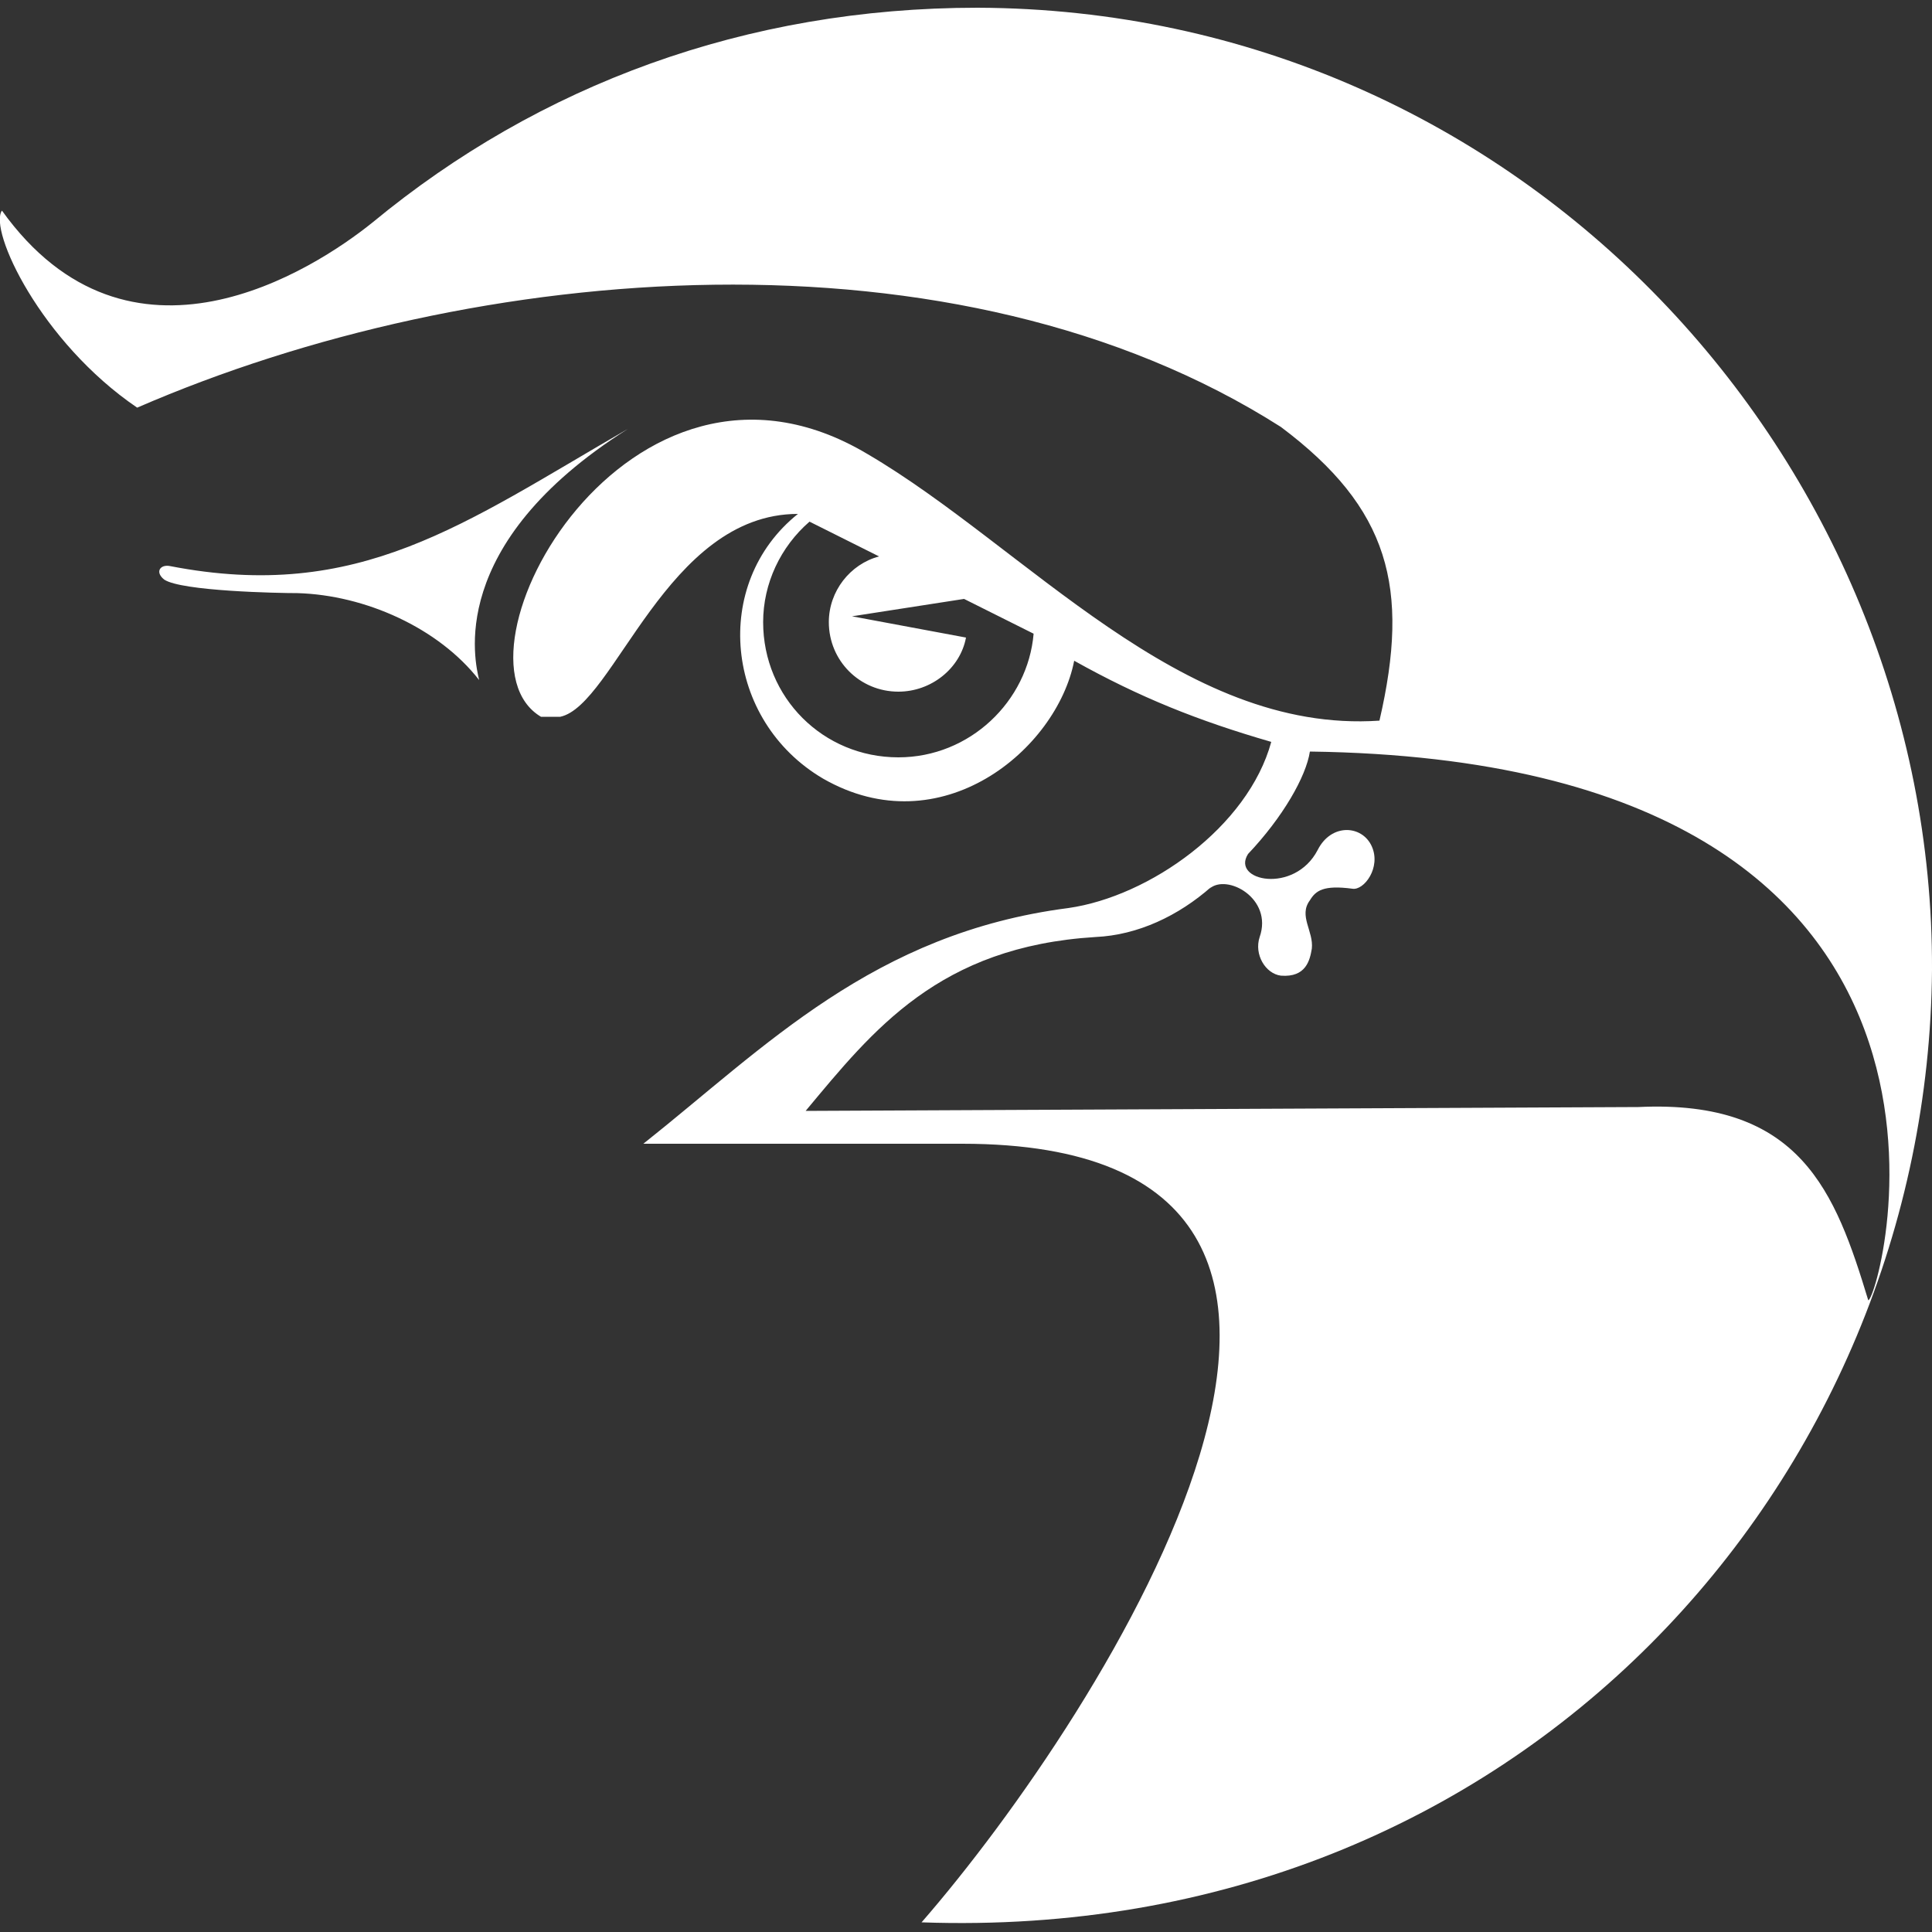 <?xml version="1.0" encoding="utf-8"?>
<!-- Generator: Adobe Illustrator 22.0.1, SVG Export Plug-In . SVG Version: 6.00 Build 0)  -->
<svg version="1.1" id="Layer_1" xmlns="http://www.w3.org/2000/svg" xmlns:xlink="http://www.w3.org/1999/xlink" x="0px" y="0px"
	 viewBox="0 0 100 100" style="enable-background:new 0 0 100 100;" xml:space="preserve">
<rect x="0" y="0" width="100" height="100" fill="#333333" stroke="none"/>
<style type="text/css">
	.st0{fill-rule:evenodd;clip-rule:evenodd;fill:#FFFFFF;}
</style>
<path class="st0" d="M50.6,0.4c28.2,0.1,49.5,23.5,49.4,49.8c-0.2,26.3-21.3,50.4-52.3,49.3c9.4-10.8,28.3-40.3,2.1-40.3l-16.5,0
	c6.3-5,11.9-10.9,22-12.2c4.2-0.6,9.3-4.2,10.5-8.6c-3.8-1.1-6.8-2.3-10.2-4.2c-0.9,4.6-6.9,9.6-13,6.1c-5.1-3-5.8-10.1-1.3-13.7
	c-6.8,0-9.5,9.9-12.3,10.5l-0.2,0h-0.2l-0.4,0l-0.2,0c-5.2-3.1,4.5-21,16.9-13.6c8.2,4.8,16.2,14.5,26.5,13.8
	c1.6-6.9,0.5-11-5.1-15.2c-16.8-10.7-41.7-8.6-59.2-1c-5-3.4-7.7-9.2-7-10.2c6.6,9.2,16.1,3.1,19.2,0.6C27.9,4.4,38.6,0.4,50.6,0.4
	L50.6,0.4z M56.7,48.5c-8.1,0.5-11.5,4.8-15,9l43.1-0.2c8.4-0.4,10.2,4.4,11.9,10c0.6,0,8.5-27.9-28.9-28.4
	c-0.2,1.3-1.4,3.4-3.2,5.3c-0.9,1.4,2.4,2.1,3.6-0.2c0.7-1.4,2.3-1.3,2.8-0.2c0.5,1.1-0.4,2.3-1,2.2c-1.5-0.2-1.9,0.1-2.2,0.6
	c-0.6,0.8,0.2,1.6,0.1,2.5c-0.1,0.6-0.3,1.5-1.6,1.4c-0.8-0.1-1.4-1.1-1.1-2c0.7-2-1.7-3.3-2.6-2.5l0.1-0.1
	C61,47.4,58.9,48.4,56.7,48.5L56.7,48.5z M53.5,32.8L49.9,31c0,0,0,0,0,0l0,0l0,0l0,0l-5.8,0.9l5.9,1.1c-0.3,1.6-1.8,2.8-3.5,2.8
	c-2,0-3.6-1.6-3.6-3.6c0-1.6,1.1-3,2.6-3.4l-3.6-1.8c-1.5,1.3-2.4,3.2-2.4,5.2c0,3.9,3.1,7,7,7C50.2,39.2,53.2,36.3,53.5,32.8
	L53.5,32.8z M32.5,22.2c-8.5,4.9-13.9,9-23.7,7.1C8.3,29.2,8,29.6,8.5,30c0.9,0.6,5.9,0.7,6.9,0.7c3.5,0.1,7.3,1.8,9.4,4.5
	C24.6,34.3,23,28.2,32.5,22.2z"/>
</svg>
